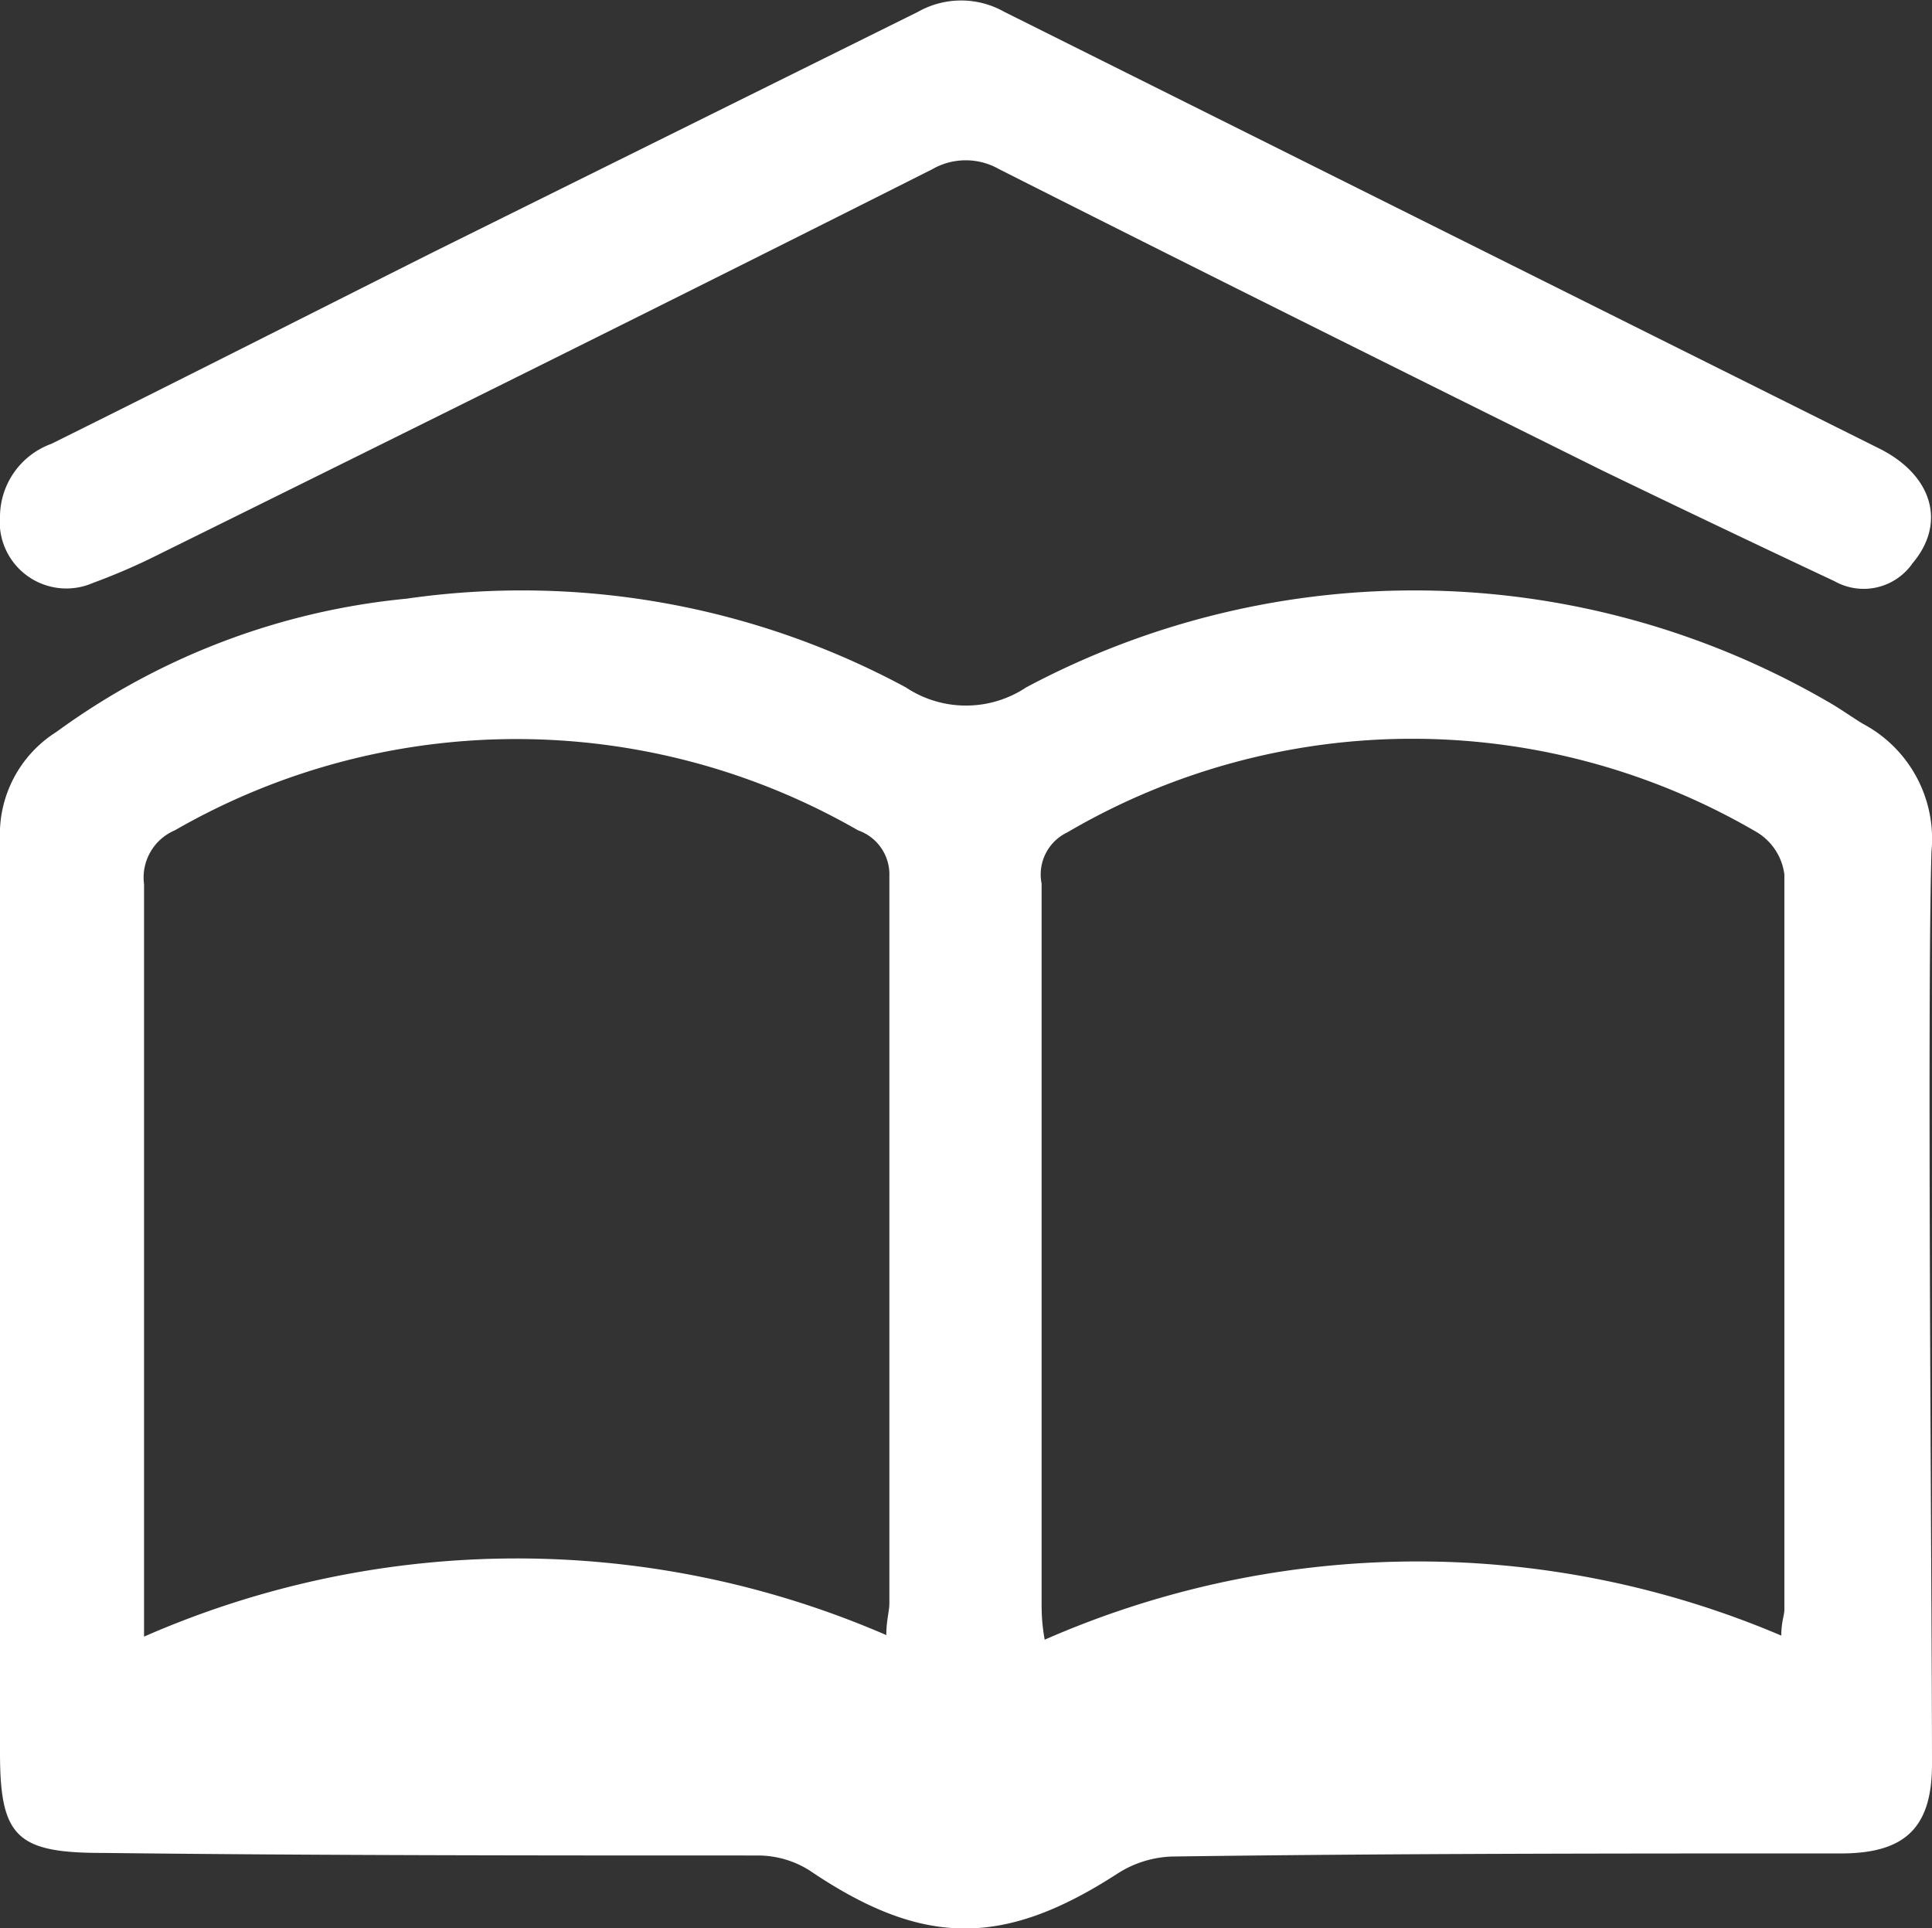<svg xmlns="http://www.w3.org/2000/svg" viewBox="0 0 37.69 37.62"><rect x="0" y="0" width="37.69" height="37.62" fill="#333333" stroke="none"/><defs><style>.cls-1{fill:#fff;}</style></defs><title>education</title><g id="Calque_2" data-name="Calque 2"><g id="Layer_1" data-name="Layer 1"><path class="cls-1" d="M37.69,34.42c0,1.23-.52,1.73-1.74,1.74-4.36,0-8.72,0-13.08.06a2.09,2.09,0,0,0-1.08.34c-2.23,1.44-3.8,1.42-6-.07a1.89,1.89,0,0,0-1-.29c-4.26,0-8.52,0-12.79-.05C.33,36.15,0,35.84,0,34.2c0-5.94,0-11.88,0-17.82a2.36,2.36,0,0,1,1.1-2.1,13.82,13.82,0,0,1,6.83-2.6,15.78,15.78,0,0,1,9.74,1.73,2.12,2.12,0,0,0,2.35,0,16.09,16.09,0,0,1,15.64.28c.23.13.45.29.68.43a2.54,2.54,0,0,1,1.34,2.49C37.59,19.48,37.69,31.36,37.69,34.42Zm-2.94-2.51c0-.27.06-.39.06-.51,0-4.78,0-9.56,0-14.34a1.13,1.13,0,0,0-.53-.82,13.31,13.31,0,0,0-13.46,0,.91.91,0,0,0-.5,1c0,4.66,0,9.31,0,14,0,.2,0,.41.06.75A18.11,18.11,0,0,1,34.75,31.91Zm-17.46,0c0-.3.06-.47.06-.63,0-4.73,0-9.46,0-14.19a.91.91,0,0,0-.61-.89,13.36,13.36,0,0,0-13.33,0,1,1,0,0,0-.6,1.05c0,4.6,0,9.21,0,13.81,0,.24,0,.47,0,.87A18.11,18.11,0,0,1,17.29,31.9Z"/><path class="cls-1" d="M0,10.06a1.52,1.52,0,0,1,1-1.4c2.5-1.24,5-2.51,7.47-3.75L17.91.23a1.71,1.71,0,0,1,1.68,0L36.7,8.77c1,.52,1.27,1.44.61,2.22a1.16,1.16,0,0,1-1.52.35c-1.51-.71-3-1.42-4.53-2.16-3.93-1.95-7.85-3.9-11.77-5.88a1.31,1.31,0,0,0-1.3,0c-5,2.52-10,5-15.08,7.51a12.26,12.26,0,0,1-1.29.56A1.3,1.3,0,0,1,0,10.06Z"/></g></g></svg>